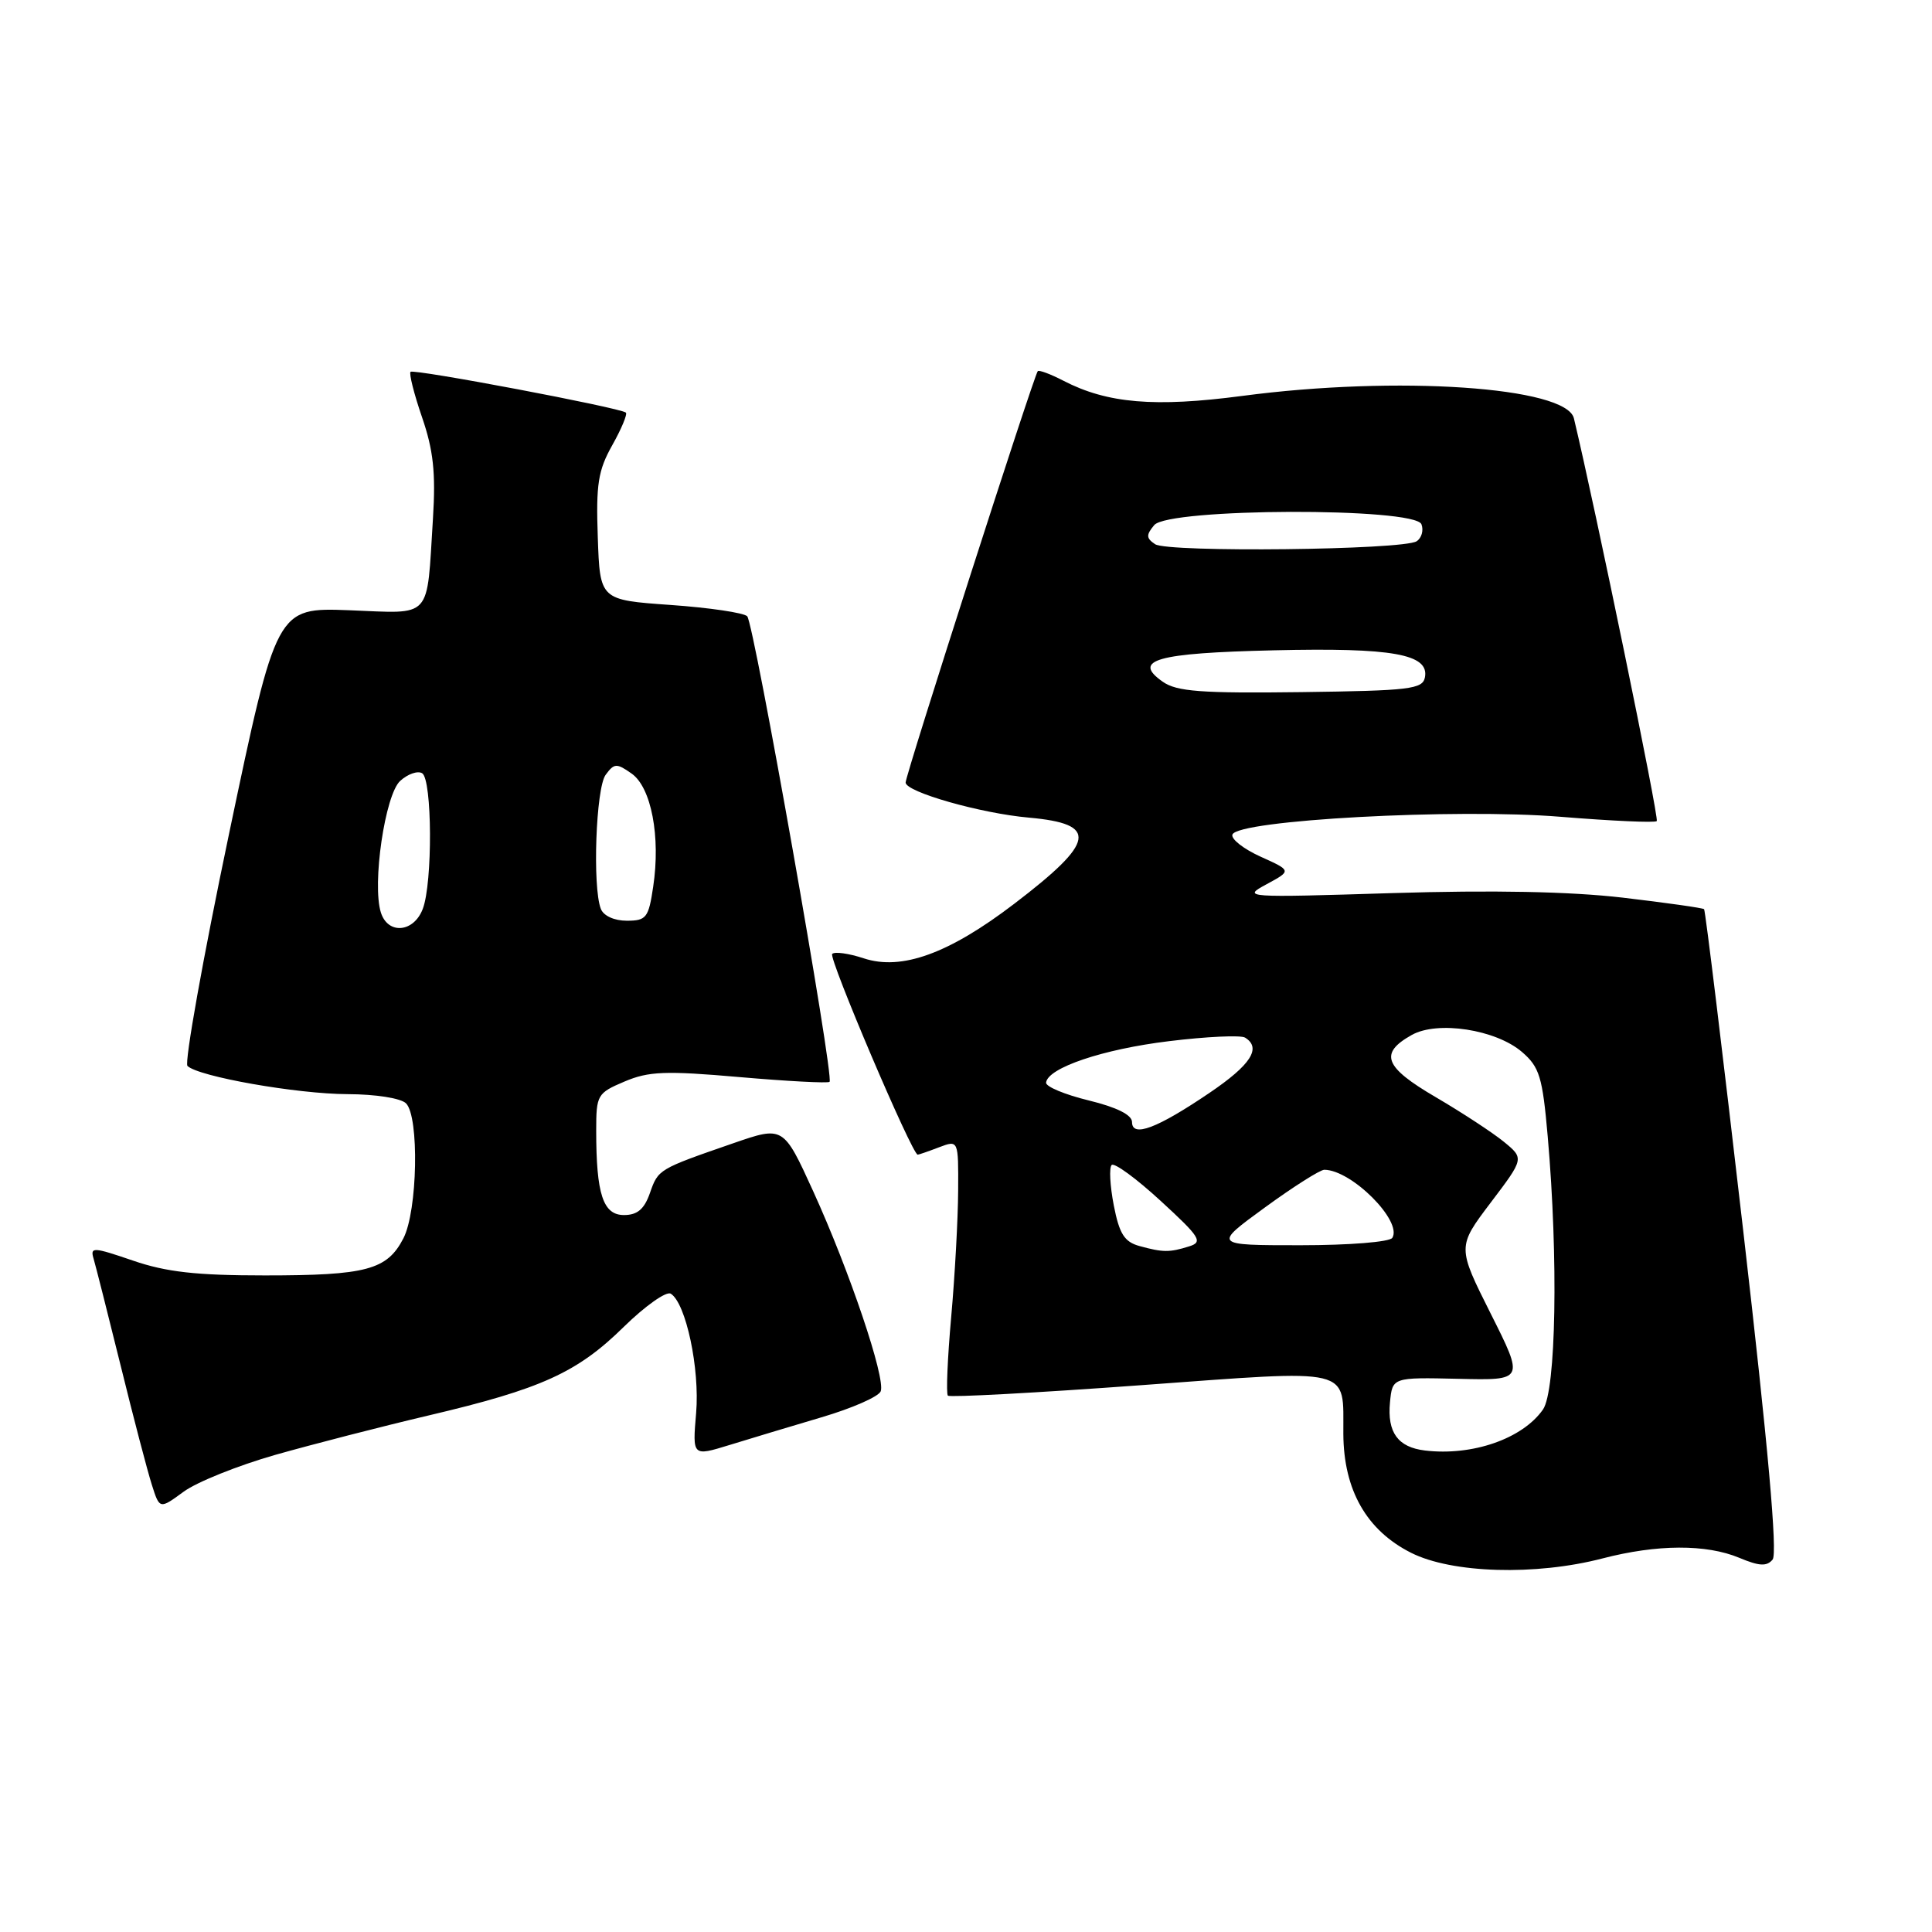 <?xml version="1.0" encoding="UTF-8" standalone="no"?>
<!DOCTYPE svg PUBLIC "-//W3C//DTD SVG 1.1//EN" "http://www.w3.org/Graphics/SVG/1.1/DTD/svg11.dtd" >
<svg xmlns="http://www.w3.org/2000/svg" xmlns:xlink="http://www.w3.org/1999/xlink" version="1.1" viewBox="0 0 256 256">
 <g >
 <path fill="currentColor"
d=" M 212.34 206.50 C 219.58 204.62 226.08 204.59 230.47 206.42 C 233.11 207.53 234.11 207.58 234.88 206.65 C 235.55 205.84 234.29 191.70 230.99 163.11 C 228.30 139.82 225.97 120.64 225.80 120.47 C 225.64 120.31 220.78 119.62 215.00 118.94 C 208.01 118.13 197.81 117.93 184.50 118.34 C 164.87 118.95 164.56 118.93 167.82 117.17 C 171.15 115.37 171.15 115.37 167.05 113.52 C 164.79 112.50 163.10 111.18 163.30 110.59 C 163.94 108.66 192.97 107.09 206.80 108.23 C 213.56 108.78 219.29 109.04 219.53 108.80 C 219.87 108.47 211.37 67.20 208.55 55.43 C 207.55 51.26 185.16 49.74 164.61 52.46 C 153.00 53.99 146.72 53.46 140.91 50.45 C 139.21 49.57 137.68 49.00 137.51 49.18 C 137.00 49.73 120.00 102.65 120.00 103.69 C 120.00 104.94 129.96 107.78 136.34 108.34 C 145.59 109.17 145.19 111.52 134.40 119.75 C 125.73 126.37 119.46 128.64 114.44 126.98 C 112.47 126.33 110.60 126.07 110.27 126.40 C 109.75 126.91 120.86 153.00 121.60 153.00 C 121.75 153.00 123.02 152.56 124.43 152.02 C 127.00 151.05 127.00 151.05 126.96 157.77 C 126.94 161.47 126.53 169.00 126.04 174.49 C 125.55 179.98 125.35 184.68 125.60 184.93 C 125.84 185.18 137.33 184.56 151.13 183.55 C 179.64 181.47 177.95 181.06 178.00 190.00 C 178.04 197.45 181.08 202.78 186.97 205.75 C 192.38 208.48 203.47 208.81 212.34 206.50 Z  M 36.50 192.77 C 41.45 191.37 50.57 189.02 56.77 187.56 C 71.71 184.05 76.49 181.88 82.65 175.82 C 85.49 173.04 88.29 171.06 88.88 171.42 C 90.89 172.67 92.74 181.36 92.24 187.24 C 91.75 192.98 91.75 192.98 96.63 191.48 C 99.31 190.65 104.81 189.00 108.85 187.80 C 112.90 186.61 116.43 185.06 116.70 184.35 C 117.36 182.61 112.57 168.42 107.75 157.84 C 103.80 149.19 103.80 149.19 97.15 151.49 C 87.24 154.92 87.22 154.93 86.12 158.08 C 85.37 160.22 84.46 161.00 82.68 161.00 C 79.91 161.00 79.00 158.24 79.00 149.82 C 79.00 145.08 79.14 144.84 82.75 143.31 C 85.95 141.95 88.17 141.86 98.00 142.72 C 104.33 143.27 109.69 143.55 109.92 143.35 C 110.57 142.79 99.92 82.63 99.01 81.66 C 98.57 81.20 94.01 80.52 88.86 80.16 C 79.50 79.50 79.50 79.50 79.21 71.21 C 78.96 64.16 79.25 62.33 81.14 58.97 C 82.36 56.80 83.16 54.86 82.93 54.67 C 82.16 54.02 54.82 48.85 54.40 49.27 C 54.18 49.49 54.86 52.20 55.92 55.28 C 57.42 59.64 57.75 62.63 57.37 68.69 C 56.51 82.28 57.42 81.29 46.27 80.86 C 36.64 80.50 36.64 80.50 30.35 110.48 C 26.89 126.97 24.42 140.82 24.84 141.24 C 26.25 142.65 39.36 144.96 46.05 144.98 C 49.79 144.99 53.12 145.52 53.80 146.20 C 55.57 147.97 55.33 160.47 53.45 164.09 C 51.29 168.27 48.56 169.00 35.09 169.00 C 25.99 169.00 22.02 168.55 17.60 167.03 C 12.34 165.23 11.93 165.21 12.40 166.78 C 12.68 167.73 14.30 174.12 16.00 181.00 C 17.69 187.88 19.55 194.96 20.12 196.74 C 21.15 199.99 21.15 199.99 24.33 197.66 C 26.07 196.38 31.55 194.18 36.50 192.77 Z  M 188.82 192.20 C 185.23 191.77 183.80 189.81 184.18 185.82 C 184.50 182.50 184.50 182.50 193.24 182.70 C 201.97 182.91 201.97 182.91 197.53 174.07 C 193.09 165.22 193.09 165.22 197.52 159.36 C 201.96 153.50 201.96 153.50 199.28 151.30 C 197.80 150.09 193.74 147.43 190.26 145.39 C 183.41 141.39 182.71 139.58 187.06 137.14 C 190.48 135.22 198.20 136.41 201.67 139.39 C 203.99 141.39 204.39 142.68 205.08 150.58 C 206.50 166.79 206.19 184.28 204.45 186.77 C 201.74 190.64 195.10 192.95 188.82 192.20 Z  M 151.00 165.11 C 148.99 164.56 148.32 163.51 147.58 159.71 C 147.08 157.12 146.95 154.72 147.30 154.37 C 147.65 154.02 150.57 156.16 153.79 159.12 C 159.04 163.94 159.43 164.57 157.57 165.15 C 154.96 165.97 154.10 165.96 151.00 165.11 Z  M 167.60 160.00 C 171.37 157.25 174.92 155.00 175.48 155.00 C 179.09 155.02 185.86 161.80 184.49 164.02 C 184.15 164.57 178.78 165.00 172.31 165.00 C 160.74 165.00 160.74 165.00 167.60 160.00 Z  M 150.00 148.68 C 150.00 147.73 147.98 146.72 144.25 145.81 C 141.09 145.04 138.55 143.98 138.61 143.45 C 138.84 141.49 146.14 139.02 154.90 137.96 C 159.88 137.35 164.42 137.14 164.98 137.49 C 167.19 138.86 165.75 141.10 160.25 144.82 C 153.32 149.52 150.00 150.77 150.00 148.68 Z  M 154.08 90.34 C 149.95 87.45 153.18 86.53 168.79 86.17 C 184.53 85.80 189.40 86.67 188.81 89.75 C 188.51 91.32 186.81 91.52 172.40 91.71 C 159.16 91.88 155.92 91.63 154.08 90.34 Z  M 153.06 72.11 C 151.87 71.32 151.85 70.88 152.94 69.58 C 154.82 67.31 187.48 67.21 188.35 69.47 C 188.66 70.28 188.37 71.29 187.71 71.72 C 185.92 72.88 154.75 73.23 153.06 72.11 Z  M 50.47 120.92 C 49.28 117.16 51.02 105.29 53.03 103.47 C 54.04 102.55 55.35 102.10 55.94 102.46 C 57.27 103.29 57.34 116.97 56.02 120.43 C 54.83 123.57 51.41 123.87 50.47 120.92 Z  M 79.61 120.42 C 78.49 117.51 78.96 104.43 80.25 102.67 C 81.39 101.12 81.70 101.10 83.69 102.50 C 86.30 104.33 87.55 110.86 86.55 117.50 C 85.94 121.62 85.64 122.00 83.05 122.00 C 81.39 122.00 79.96 121.35 79.61 120.42 Z "/>
</g>
</svg>